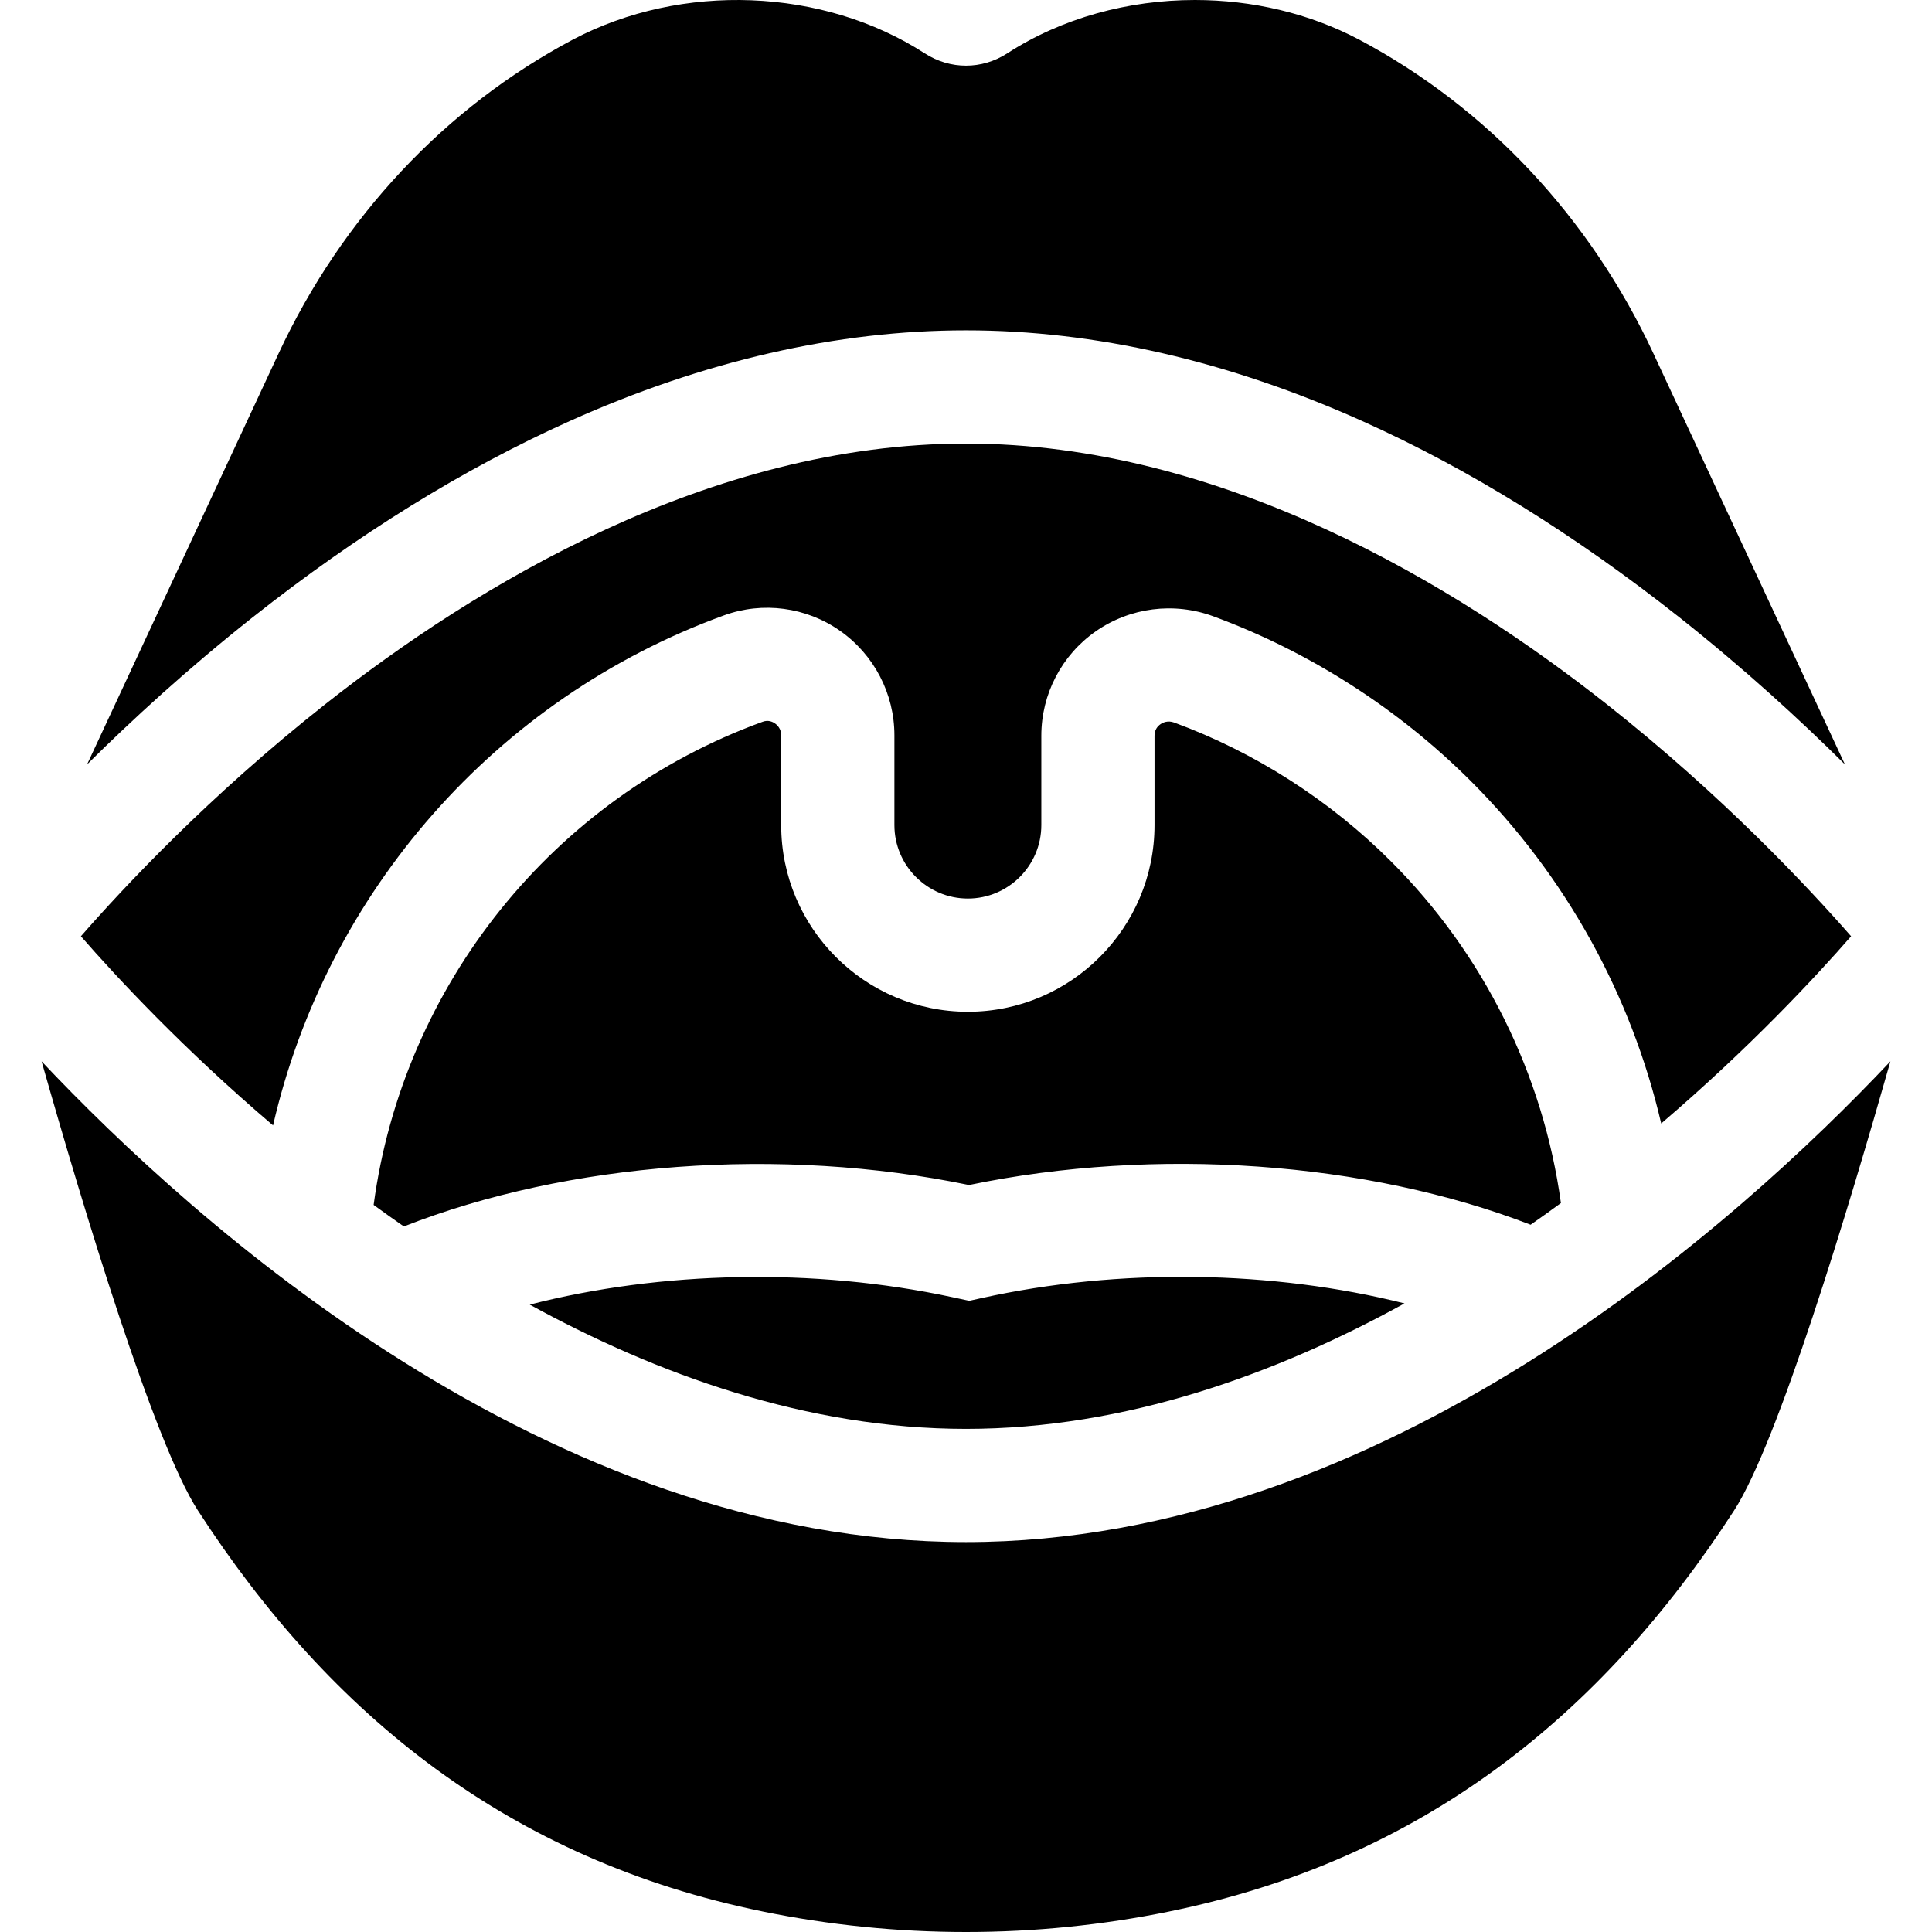 <svg id="Capa_1" enable-background="new 0 0 512.002 512.002" height="512" viewBox="0 0 512.002 512.002" width="512" xmlns="http://www.w3.org/2000/svg"><g id="XMLID_564_"><path id="XMLID_568_" d="m256.001 408.668c-110.866 0-204.698-84.68-244.983-127.404 11.112 39.109 29.804 101.083 41.436 119.043 35.235 54.429 82.791 92.585 149.553 106.235l.032.011c35.553 7.266 72.371 7.266 107.924 0l.032-.011c66.762-13.65 114.319-51.806 149.553-106.235 11.632-17.959 30.324-79.934 41.436-119.043-40.285 42.724-134.117 127.404-244.983 127.404z"/><path id="XMLID_578_" d="m150.937 111.607c35.569-15.964 70.918-24.059 105.063-24.059s69.494 8.095 105.063 24.059c28.03 12.58 56.274 30.062 83.948 51.958 17.234 13.636 32.025 27.212 43.913 39.013l-50.76-108.921c-16.794-36.042-44.179-65.243-77.979-83.163-13.288-7.02-28.414-10.494-43.509-10.494-17.644 0-35.235 4.748-49.745 14.138h-.011c-6.713 4.345-15.126 4.345-21.84 0h-.011c-26.917-17.41-64.425-18.876-93.255-3.643-16.9 8.965-32.197 20.735-45.368 34.789-13.17 14.042-24.207 30.348-32.609 48.374l-50.76 108.921c11.888-11.801 26.679-25.378 43.913-39.013 27.673-21.897 55.917-39.378 83.947-51.959z"/><path id="XMLID_584_" d="m205.384 191.722c-.701-.49-1.832-.969-3.249-.454-55.617 20.206-95.319 69.909-103.118 128.048 2.602 1.899 5.269 3.803 8.009 5.705 43.51-17.084 99.855-21.305 149.772-10.977 49.509-10.268 105.391-6.246 148.831 10.523 2.747-1.915 5.427-3.831 8.034-5.741-4.689-34.125-20.488-66.022-45.025-90.547-16.209-16.21-36.087-28.937-57.485-36.806-1.693-.622-2.99.012-3.612.445-.721.503-1.58 1.439-1.58 3.041v23.701c0 27.276-22.191 49.468-49.467 49.468s-49.467-22.191-49.467-49.468v-23.798c0-1.731-1.029-2.711-1.643-3.14z"/><path id="XMLID_586_" d="m425.851 186.66c-39.971-31.528-101.885-69.111-169.85-69.111s-129.878 37.583-169.85 69.111c-30.63 24.16-53.476 48.605-64.712 61.462 9.46 10.84 27.125 29.853 50.923 50.124 14.185-61.674 58.921-113.156 119.529-135.176 10.26-3.726 21.739-2.202 30.708 4.082 9.035 6.329 14.429 16.688 14.429 27.709v23.798c0 10.734 8.733 19.468 19.467 19.468s19.467-8.733 19.467-19.468v-23.701c0-11.013 5.389-21.347 14.414-27.645 9.079-6.333 20.718-7.828 31.133-3.998 25.449 9.359 49.082 24.486 68.341 43.747 25.052 25.041 42.442 56.558 50.388 90.672 23.494-20.079 40.945-38.864 50.325-49.612-11.237-12.856-34.082-37.302-64.712-61.462z"/><path id="XMLID_587_" d="m372.209 345.418c-34.93-8.764-75.552-9.492-112.155-1.392l-3.188.706-4.511-.966c-36.689-7.88-77.237-6.942-111.965 1.974 33.68 18.478 73.48 32.928 115.611 32.928 42.378 0 82.403-14.617 116.208-33.25z"/></g></svg>